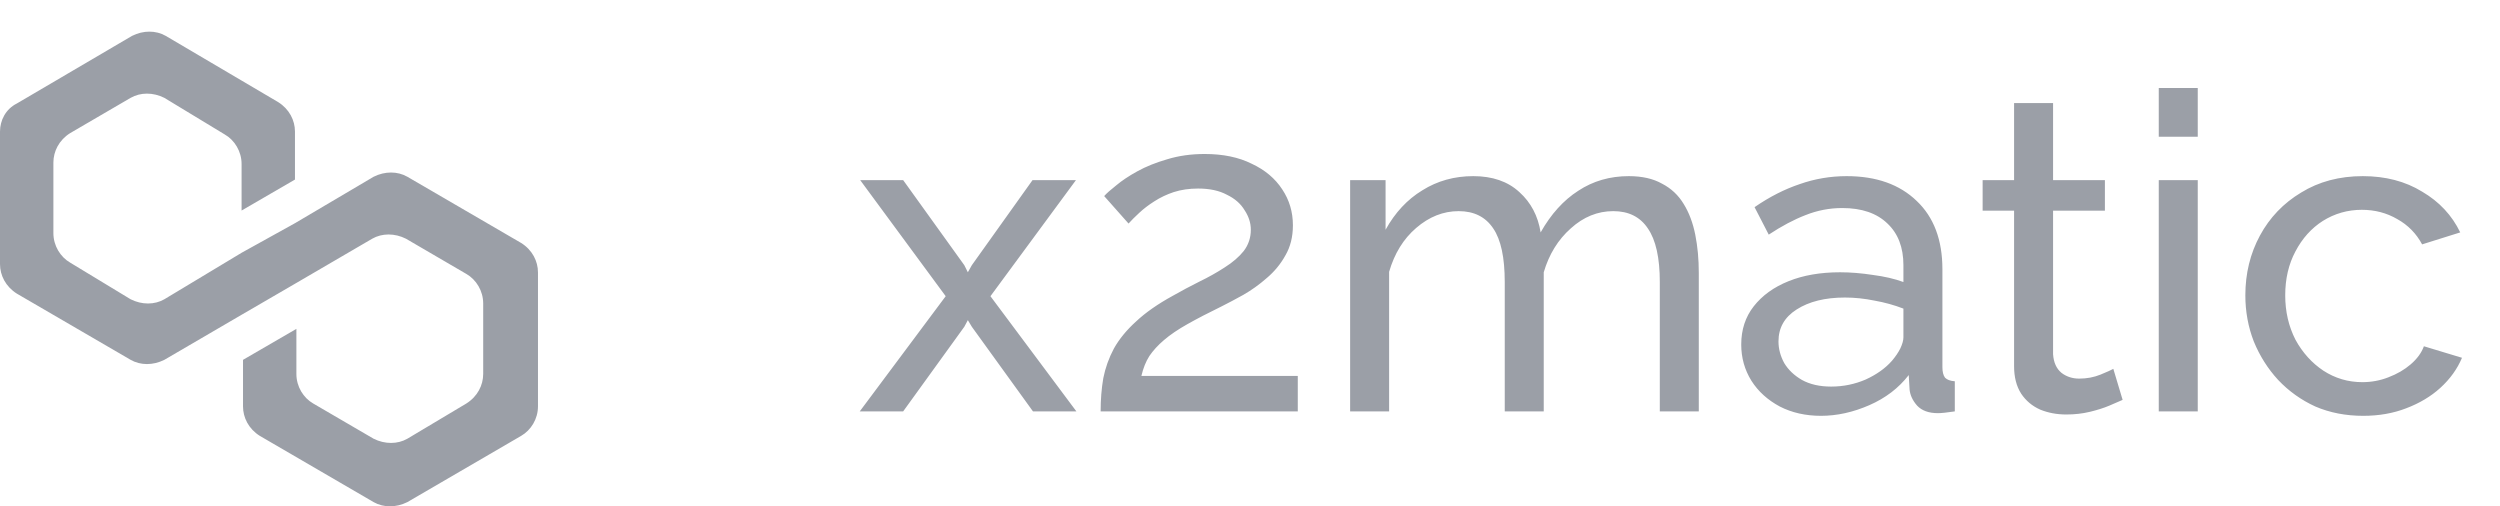 <svg width="79" height="16" viewBox="0 0 79 16" fill="none" xmlns="http://www.w3.org/2000/svg">
<path opacity="0.4" d="M12.872 5.585C12.561 5.407 12.162 5.407 11.807 5.585L9.321 7.053L7.634 7.988L5.193 9.457C4.883 9.635 4.483 9.635 4.128 9.457L2.219 8.3C1.909 8.122 1.687 7.766 1.687 7.365V5.139C1.687 4.783 1.864 4.427 2.219 4.205L4.128 3.092C4.439 2.914 4.838 2.914 5.193 3.092L7.102 4.249C7.413 4.427 7.634 4.783 7.634 5.184V6.653L9.321 5.674V4.16C9.321 3.804 9.144 3.448 8.789 3.226L5.238 1.134C4.927 0.955 4.527 0.955 4.172 1.134L0.533 3.27C0.178 3.448 0 3.804 0 4.16V8.344C0 8.7 0.178 9.056 0.533 9.279L4.128 11.371C4.439 11.549 4.838 11.549 5.193 11.371L7.634 9.947L9.321 8.967L11.762 7.543C12.073 7.365 12.473 7.365 12.828 7.543L14.736 8.656C15.047 8.834 15.269 9.19 15.269 9.591V11.816C15.269 12.172 15.091 12.528 14.736 12.751L12.872 13.864C12.561 14.041 12.162 14.041 11.807 13.864L9.898 12.751C9.587 12.573 9.366 12.217 9.366 11.816V10.392L7.679 11.371V12.84C7.679 13.196 7.856 13.552 8.211 13.774L11.807 15.867C12.117 16.044 12.517 16.044 12.872 15.867L16.467 13.774C16.778 13.596 17 13.24 17 12.84V8.611C17 8.255 16.823 7.899 16.467 7.677L12.872 5.585Z" fill="#061024"/>
<path opacity="0.4" d="M28.54 5.692L30.472 8.38L30.584 8.604L30.71 8.38L32.628 5.692H34L31.298 9.36L34.014 13H32.642L30.71 10.326L30.584 10.116L30.472 10.326L28.54 13H27.168L29.884 9.36L27.182 5.692H28.54ZM34.78 13C34.78 12.627 34.808 12.277 34.864 11.95C34.929 11.623 35.041 11.311 35.2 11.012C35.368 10.713 35.601 10.429 35.9 10.158C36.198 9.878 36.586 9.607 37.062 9.346C37.342 9.187 37.622 9.038 37.902 8.898C38.191 8.758 38.457 8.609 38.7 8.45C38.952 8.291 39.152 8.119 39.302 7.932C39.451 7.736 39.526 7.512 39.526 7.26C39.526 7.045 39.46 6.84 39.33 6.644C39.208 6.439 39.022 6.275 38.77 6.154C38.527 6.023 38.224 5.958 37.86 5.958C37.58 5.958 37.323 5.995 37.09 6.07C36.866 6.145 36.66 6.243 36.474 6.364C36.296 6.476 36.138 6.597 35.998 6.728C35.867 6.849 35.755 6.961 35.662 7.064L34.892 6.196C34.966 6.112 35.092 6 35.27 5.86C35.447 5.711 35.671 5.561 35.942 5.412C36.212 5.263 36.525 5.137 36.88 5.034C37.244 4.922 37.64 4.866 38.07 4.866C38.648 4.866 39.143 4.969 39.554 5.174C39.974 5.37 40.296 5.641 40.52 5.986C40.744 6.322 40.856 6.7 40.856 7.12C40.856 7.484 40.776 7.801 40.618 8.072C40.468 8.343 40.272 8.581 40.03 8.786C39.796 8.991 39.549 9.169 39.288 9.318C39.036 9.458 38.807 9.579 38.602 9.682C38.182 9.887 37.822 10.074 37.524 10.242C37.225 10.41 36.978 10.578 36.782 10.746C36.595 10.905 36.441 11.073 36.32 11.25C36.208 11.427 36.124 11.637 36.068 11.88H41.01V13H34.78ZM53.682 13H52.45V8.912C52.45 8.147 52.324 7.582 52.072 7.218C51.829 6.854 51.465 6.672 50.98 6.672C50.485 6.672 50.037 6.854 49.636 7.218C49.235 7.573 48.95 8.035 48.782 8.604V13H47.55V8.912C47.55 8.137 47.429 7.573 47.186 7.218C46.943 6.854 46.579 6.672 46.094 6.672C45.609 6.672 45.161 6.849 44.75 7.204C44.349 7.549 44.064 8.011 43.896 8.59V13H42.664V5.692H43.784V7.26C44.083 6.719 44.47 6.303 44.946 6.014C45.422 5.715 45.959 5.566 46.556 5.566C47.163 5.566 47.648 5.734 48.012 6.07C48.376 6.397 48.6 6.821 48.684 7.344C49.011 6.765 49.407 6.327 49.874 6.028C50.341 5.72 50.873 5.566 51.47 5.566C51.89 5.566 52.24 5.645 52.52 5.804C52.809 5.953 53.038 6.168 53.206 6.448C53.374 6.719 53.495 7.041 53.57 7.414C53.645 7.787 53.682 8.193 53.682 8.632V13ZM55.023 10.886C55.023 10.419 55.154 10.018 55.416 9.682C55.686 9.337 56.055 9.071 56.522 8.884C56.988 8.697 57.529 8.604 58.145 8.604C58.472 8.604 58.818 8.632 59.181 8.688C59.545 8.735 59.867 8.809 60.148 8.912V8.38C60.148 7.82 59.98 7.381 59.644 7.064C59.307 6.737 58.831 6.574 58.215 6.574C57.814 6.574 57.427 6.649 57.053 6.798C56.69 6.938 56.302 7.143 55.892 7.414L55.444 6.546C55.919 6.219 56.395 5.977 56.871 5.818C57.347 5.65 57.842 5.566 58.355 5.566C59.289 5.566 60.026 5.827 60.568 6.35C61.109 6.863 61.38 7.582 61.38 8.506V11.6C61.38 11.749 61.407 11.861 61.464 11.936C61.529 12.001 61.632 12.039 61.772 12.048V13C61.65 13.019 61.543 13.033 61.45 13.042C61.365 13.051 61.295 13.056 61.239 13.056C60.95 13.056 60.731 12.977 60.581 12.818C60.441 12.659 60.362 12.491 60.343 12.314L60.316 11.852C59.998 12.263 59.583 12.58 59.069 12.804C58.556 13.028 58.047 13.14 57.544 13.14C57.058 13.14 56.624 13.042 56.242 12.846C55.859 12.641 55.56 12.37 55.346 12.034C55.131 11.689 55.023 11.306 55.023 10.886ZM59.783 11.404C59.895 11.273 59.984 11.143 60.05 11.012C60.115 10.872 60.148 10.755 60.148 10.662V9.752C59.858 9.64 59.555 9.556 59.237 9.5C58.92 9.435 58.608 9.402 58.3 9.402C57.674 9.402 57.166 9.528 56.773 9.78C56.391 10.023 56.2 10.359 56.2 10.788C56.2 11.021 56.26 11.25 56.382 11.474C56.512 11.689 56.699 11.866 56.941 12.006C57.194 12.146 57.502 12.216 57.865 12.216C58.248 12.216 58.612 12.141 58.958 11.992C59.303 11.833 59.578 11.637 59.783 11.404ZM67.075 12.636C66.972 12.683 66.832 12.743 66.655 12.818C66.477 12.893 66.272 12.958 66.039 13.014C65.805 13.07 65.558 13.098 65.297 13.098C64.998 13.098 64.723 13.047 64.471 12.944C64.219 12.832 64.018 12.664 63.869 12.44C63.719 12.207 63.645 11.917 63.645 11.572V6.658H62.651V5.692H63.645V3.256H64.877V5.692H66.515V6.658H64.877V11.194C64.895 11.455 64.984 11.651 65.143 11.782C65.301 11.903 65.488 11.964 65.703 11.964C65.945 11.964 66.169 11.922 66.375 11.838C66.58 11.754 66.715 11.693 66.781 11.656L67.075 12.636ZM68.217 13V5.692H69.449V13H68.217ZM68.217 4.32V2.78H69.449V4.32H68.217ZM74.677 13.14C74.127 13.14 73.623 13.042 73.165 12.846C72.717 12.641 72.325 12.361 71.989 12.006C71.663 11.651 71.406 11.245 71.219 10.788C71.042 10.331 70.953 9.845 70.953 9.332C70.953 8.641 71.107 8.011 71.415 7.442C71.723 6.873 72.157 6.42 72.717 6.084C73.277 5.739 73.926 5.566 74.663 5.566C75.382 5.566 76.007 5.729 76.539 6.056C77.081 6.373 77.482 6.803 77.743 7.344L76.539 7.722C76.353 7.377 76.091 7.111 75.755 6.924C75.419 6.728 75.046 6.63 74.635 6.63C74.187 6.63 73.777 6.747 73.403 6.98C73.039 7.213 72.75 7.535 72.535 7.946C72.321 8.347 72.213 8.809 72.213 9.332C72.213 9.845 72.321 10.312 72.535 10.732C72.759 11.143 73.053 11.469 73.417 11.712C73.791 11.955 74.201 12.076 74.649 12.076C74.939 12.076 75.214 12.025 75.475 11.922C75.746 11.819 75.979 11.684 76.175 11.516C76.381 11.339 76.521 11.147 76.595 10.942L77.799 11.306C77.65 11.661 77.421 11.978 77.113 12.258C76.815 12.529 76.455 12.743 76.035 12.902C75.625 13.061 75.172 13.14 74.677 13.14Z" fill="#061024"/>
</svg>
